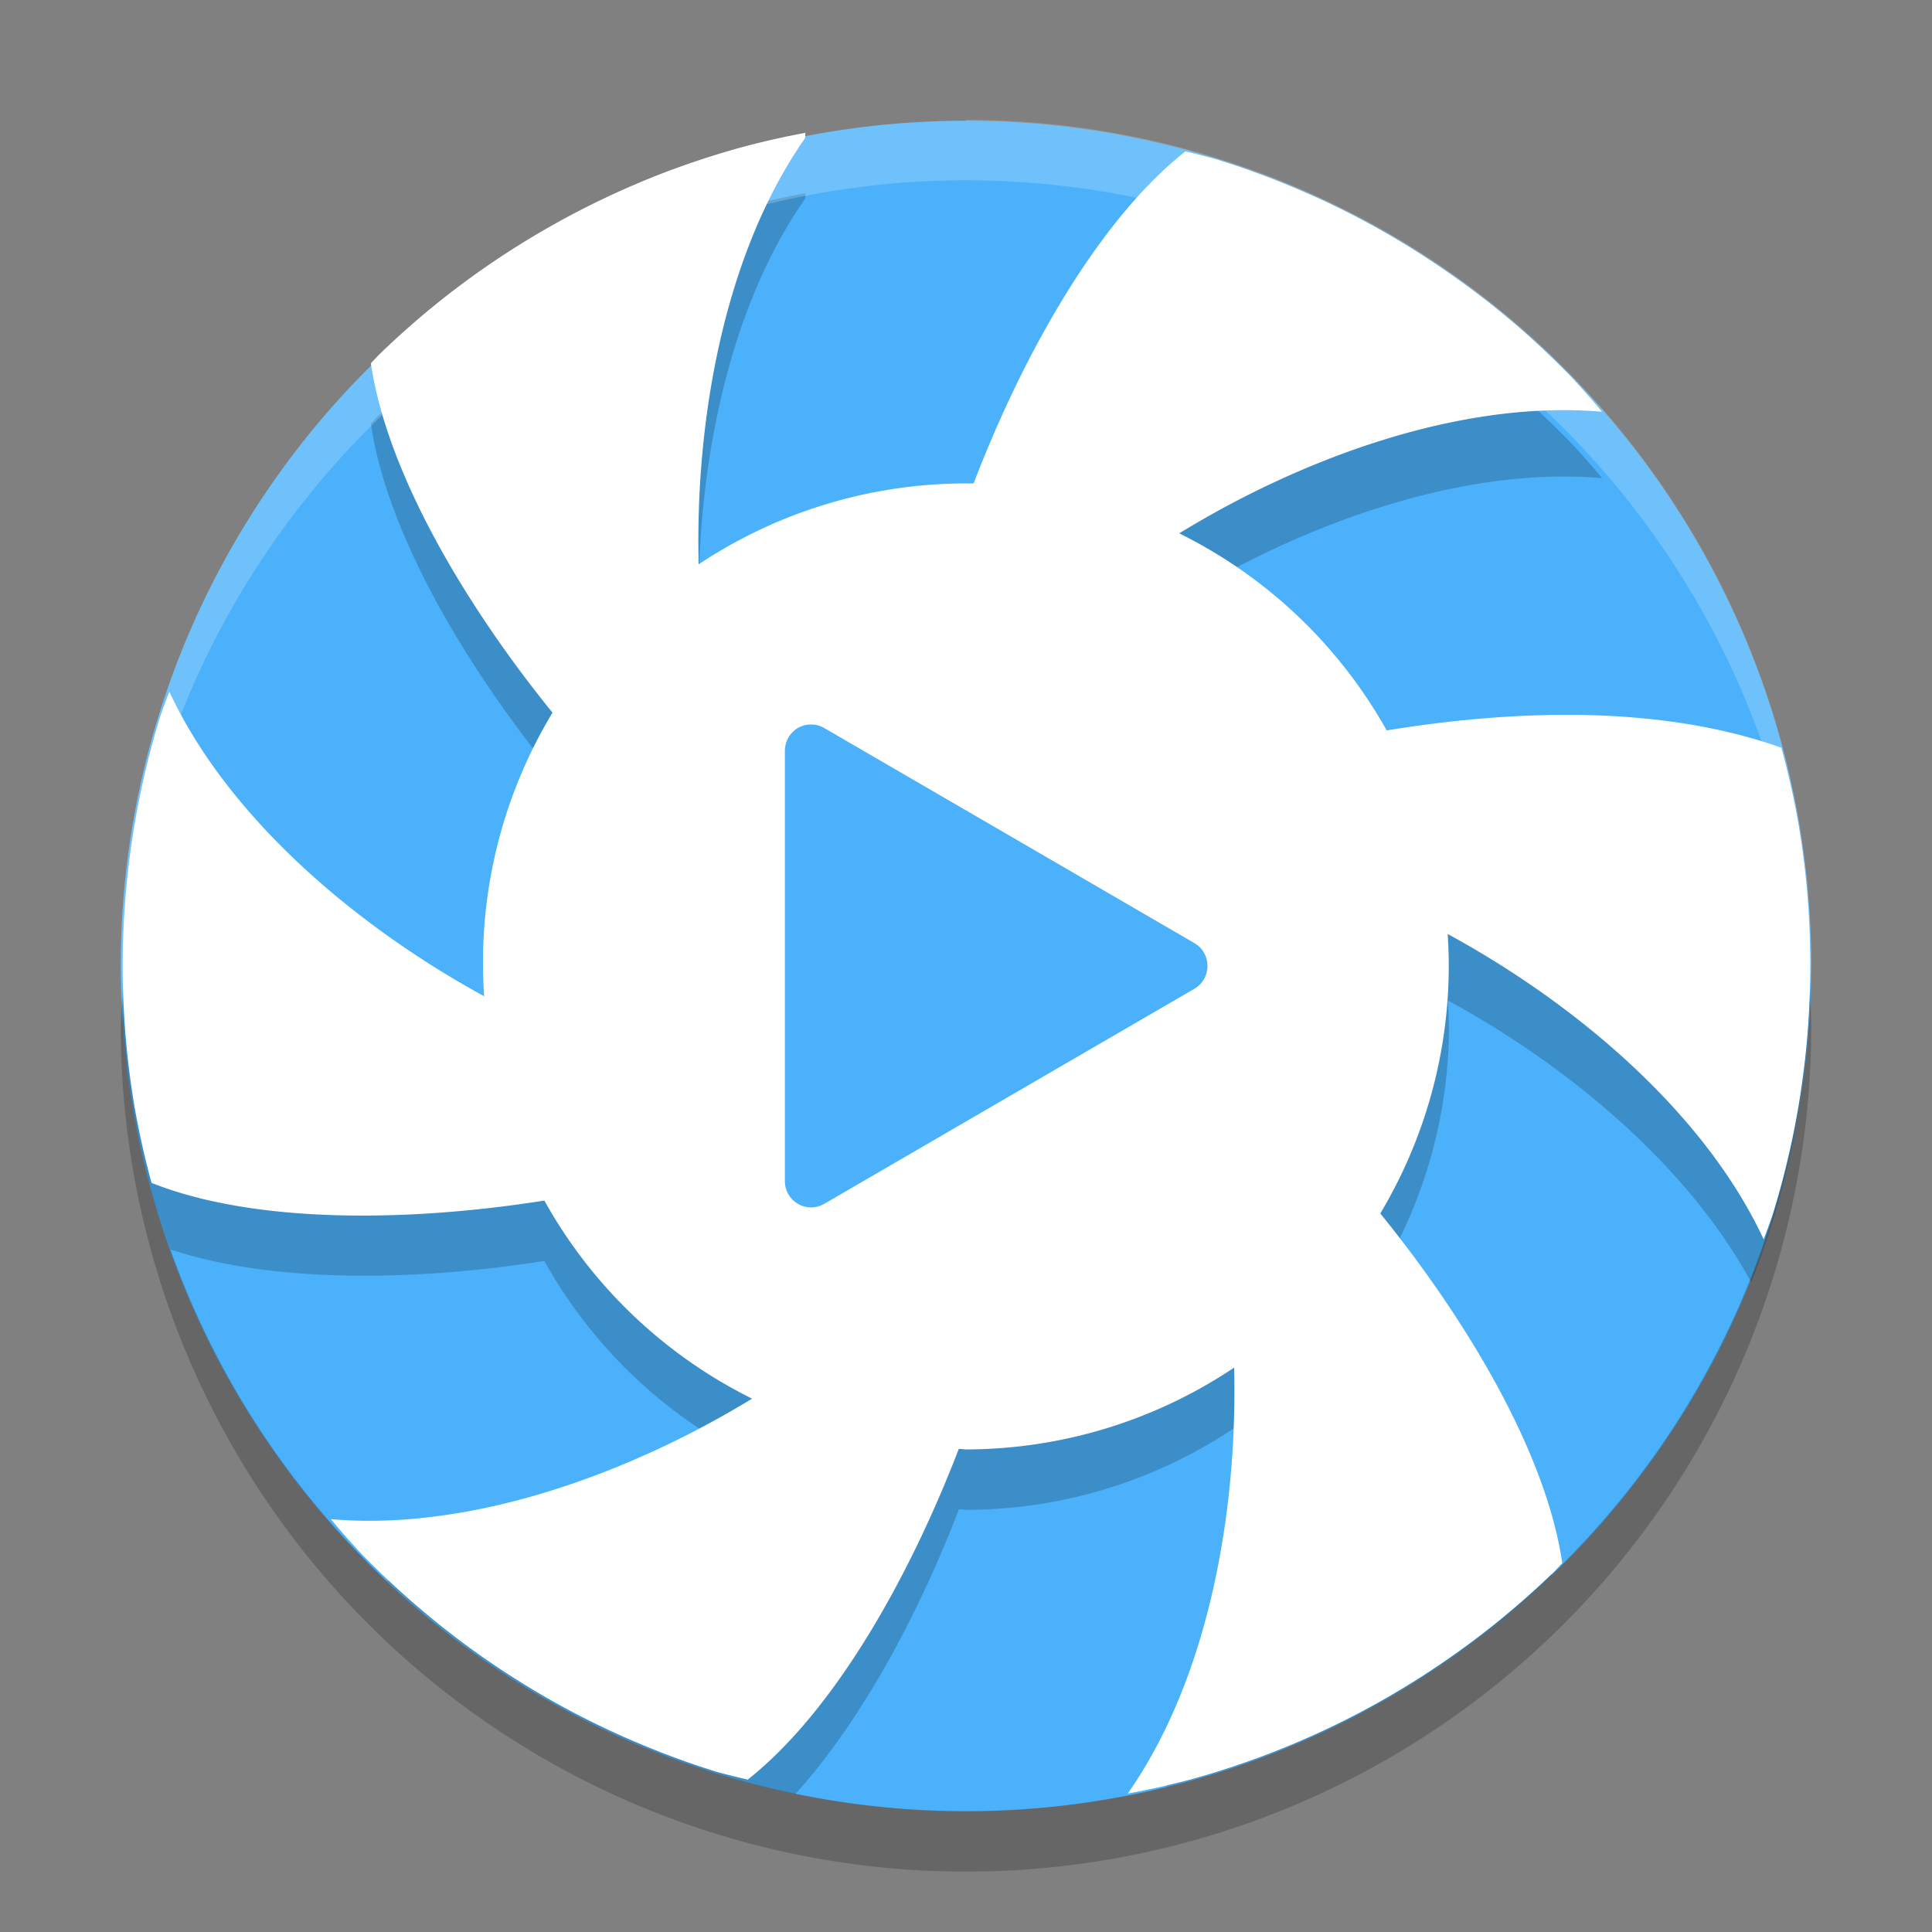 <svg width="32" height="32" version="1.1" xmlns="http://www.w3.org/2000/svg">
 <rect width="100%" height="100%" fill="#808080" stroke="none"/>
 <g transform="translate(0 -1020.4)">
  <ellipse cx="16" cy="1036.4" rx="14" ry="14" style="fill:#4bb1fa"/>
  <path d="m13.34 1023.6c-0.359 0.066-0.716 0.148-1.068 0.242-0.449 0.125-0.894 0.271-1.328 0.439-0.434 0.169-0.858 0.359-1.273 0.57-0.415 0.211-0.821 0.444-1.213 0.695-0.392 0.252-0.772 0.523-1.137 0.812-0.365 0.29-0.714 0.597-1.049 0.922-0.043 0.045-0.087 0.091-0.129 0.137 0.267 1.83 1.583 4.03 3.008 5.787a8 8 0 0 0-1.151 4.2 8 8 0 0 0 0.018 0.496c-2.094-1.143-4.228-2.932-5.213-5.043-0.052 0.135-0.103 0.27-0.15 0.406-0.138 0.445-0.251 0.897-0.344 1.353-0.093 0.457-0.162 0.917-0.209 1.381-0.045 0.449-0.067 0.899-0.068 1.35a14 14 0 0 0 0.791 3.748c1.705 0.567 4.088 0.523 6.191 0.19a8 8 0 0 0 3.441 3.281c-1.768 1.079-3.975 1.939-6.045 2.016a14 14 0 0 0 6.764 3.531c1.105-1.225 2.051-3.005 2.707-4.715a8 8 0 0 0 0.117 0.01 8 8 0 0 0 4.443-1.355c0.048 1.958-0.274 4.153-1.127 5.938a14 14 0 0 0 6.385-3.496c-0.468-1.65-1.611-3.486-2.836-4.996a8 8 0 0 0 1.134-4 8 8 0 0 0-0.018-0.529c1.971 1.072 3.968 2.721 5.025 4.67a14 14 0 0 0 0.965-4.605c-0.005-0.178-5e-3 -0.357-0.018-0.535-0.033-0.465-0.089-0.927-0.168-1.387-0.073-0.414-0.167-0.823-0.277-1.228-2.078-0.74-4.551-0.611-6.537-0.287a8 8 0 0 0-3.436-3.264c2.04-1.251 4.67-2.216 7.002-2.014-0.162-0.195-0.33-0.385-0.502-0.57-0.325-0.334-0.663-0.653-1.02-0.953-0.356-0.3-0.729-0.581-1.113-0.844-0.385-0.263-0.782-0.509-1.191-0.732-0.409-0.224-0.83-0.426-1.26-0.607-0.429-0.182-0.867-0.341-1.312-0.478-0.167-0.046-0.333-0.089-0.502-0.129-1.452 1.147-2.699 3.388-3.508 5.5a8 8 0 0 0-0.13-0.1 8 8 0 0 0-4.424 1.34c-0.06-2.39 0.423-5.146 1.764-7.061z" opacity=".2"/>
  <path d="m13.34 1022.6c-0.359 0.066-0.716 0.148-1.068 0.242-0.449 0.125-0.894 0.271-1.328 0.439-0.434 0.169-0.858 0.359-1.273 0.57-0.415 0.211-0.821 0.444-1.213 0.695-0.392 0.252-0.772 0.523-1.137 0.812-0.365 0.29-0.714 0.597-1.049 0.922-0.043 0.045-0.087 0.091-0.129 0.137 0.267 1.83 1.583 4.03 3.008 5.787a8 8 0 0 0-1.151 4.2 8 8 0 0 0 0.018 0.496c-2.094-1.143-4.228-2.932-5.213-5.043-0.052 0.135-0.103 0.27-0.15 0.406-0.138 0.445-0.251 0.897-0.344 1.353-0.093 0.457-0.162 0.917-0.209 1.381-0.046 0.464-0.07 0.928-0.07 1.395-5.18e-5 0.33 0.012 0.661 0.035 0.99 0.033 0.465 0.089 0.927 0.168 1.387 0.073 0.412 0.166 0.819 0.275 1.223 1.716 0.684 4.274 0.647 6.506 0.293a8 8 0 0 0 3.441 3.281c-2.037 1.243-4.655 2.198-6.977 1.996 0.162 0.195 0.33 0.385 0.502 0.57 0.325 0.334 0.667 0.653 1.023 0.953 0.356 0.3 0.727 0.583 1.111 0.846 0.385 0.263 0.782 0.507 1.191 0.731 0.409 0.223 0.829 0.426 1.258 0.607 0.429 0.181 0.867 0.343 1.312 0.48 0.168 0.046 0.338 0.087 0.508 0.127 1.446-1.144 2.688-3.373 3.496-5.479a8 8 0 0 0 0.117 0.01 8 8 0 0 0 4.443-1.355c0.059 2.389-0.422 5.141-1.762 7.055 0.359-0.066 0.716-0.146 1.068-0.24 0.449-0.125 0.892-0.273 1.326-0.441 0.434-0.169 0.86-0.359 1.275-0.57 0.415-0.211 0.819-0.444 1.211-0.695 0.392-0.252 0.772-0.523 1.137-0.812 0.365-0.29 0.716-0.597 1.051-0.922 0.043-0.045 0.087-0.091 0.129-0.137-0.267-1.832-1.587-4.034-3.014-5.791a8 8 0 0 0 1.134-4.1 8 8 0 0 0-0.018-0.529c2.101 1.142 4.245 2.938 5.234 5.057 0.052-0.135 0.101-0.27 0.148-0.406 0.138-0.445 0.253-0.897 0.346-1.353 0.093-0.457 0.162-0.919 0.209-1.383 0.046-0.464 0.068-0.93 0.068-1.397 5.2e-5 -0.33-0.01-0.659-0.033-0.988-0.033-0.465-0.089-0.927-0.168-1.387-0.073-0.414-0.167-0.823-0.277-1.228-2.078-0.741-4.551-0.611-6.537-0.287a8 8 0 0 0-3.436-3.264c2.04-1.251 4.67-2.216 7.002-2.014-0.162-0.195-0.33-0.385-0.502-0.57-0.325-0.334-0.663-0.653-1.02-0.953-0.356-0.3-0.729-0.581-1.113-0.844-0.385-0.263-0.782-0.509-1.191-0.732-0.409-0.224-0.83-0.426-1.26-0.607-0.429-0.182-0.867-0.341-1.312-0.478-0.167-0.046-0.333-0.089-0.502-0.129-1.452 1.147-2.699 3.388-3.508 5.5a8 8 0 0 0-0.13 0 8 8 0 0 0-4.424 1.34c-0.06-2.39 0.423-5.146 1.764-7.061z" fill="#fff"/>
  <path d="m13.444 1032.4c-0.243-0.01-0.444 0.191-0.444 0.436v7.126c-3e-6 0.336 0.361 0.546 0.651 0.378l3.066-1.782 3.066-1.781c0.289-0.168 0.289-0.588 0-0.756l-3.066-1.782-3.066-1.781c-0.063-0.037-0.134-0.057-0.207-0.059z" style="fill:#4bb1fa"/>
  <path d="m16 1022.4a14 14 0 0 0-14 14 14 14 0 0 0 0.021 0.586 14 14 0 0 1 13.979-13.6 14 14 0 0 1 13.979 13.4 14 14 0 0 0 0.021-0.4 14 14 0 0 0-14-14z" fill="#fff" opacity=".2"/>
  <path d="m29.979 1036.8a14 14 0 0 1-13.979 13.6 14 14 0 0 1-13.978-13.5 14 14 0 0 0-0.022 0.5 14 14 0 0 0 14 14 14 14 0 0 0 14-14 14 14 0 0 0-0.021-0.586z" opacity=".2"/>
 </g>
</svg>
